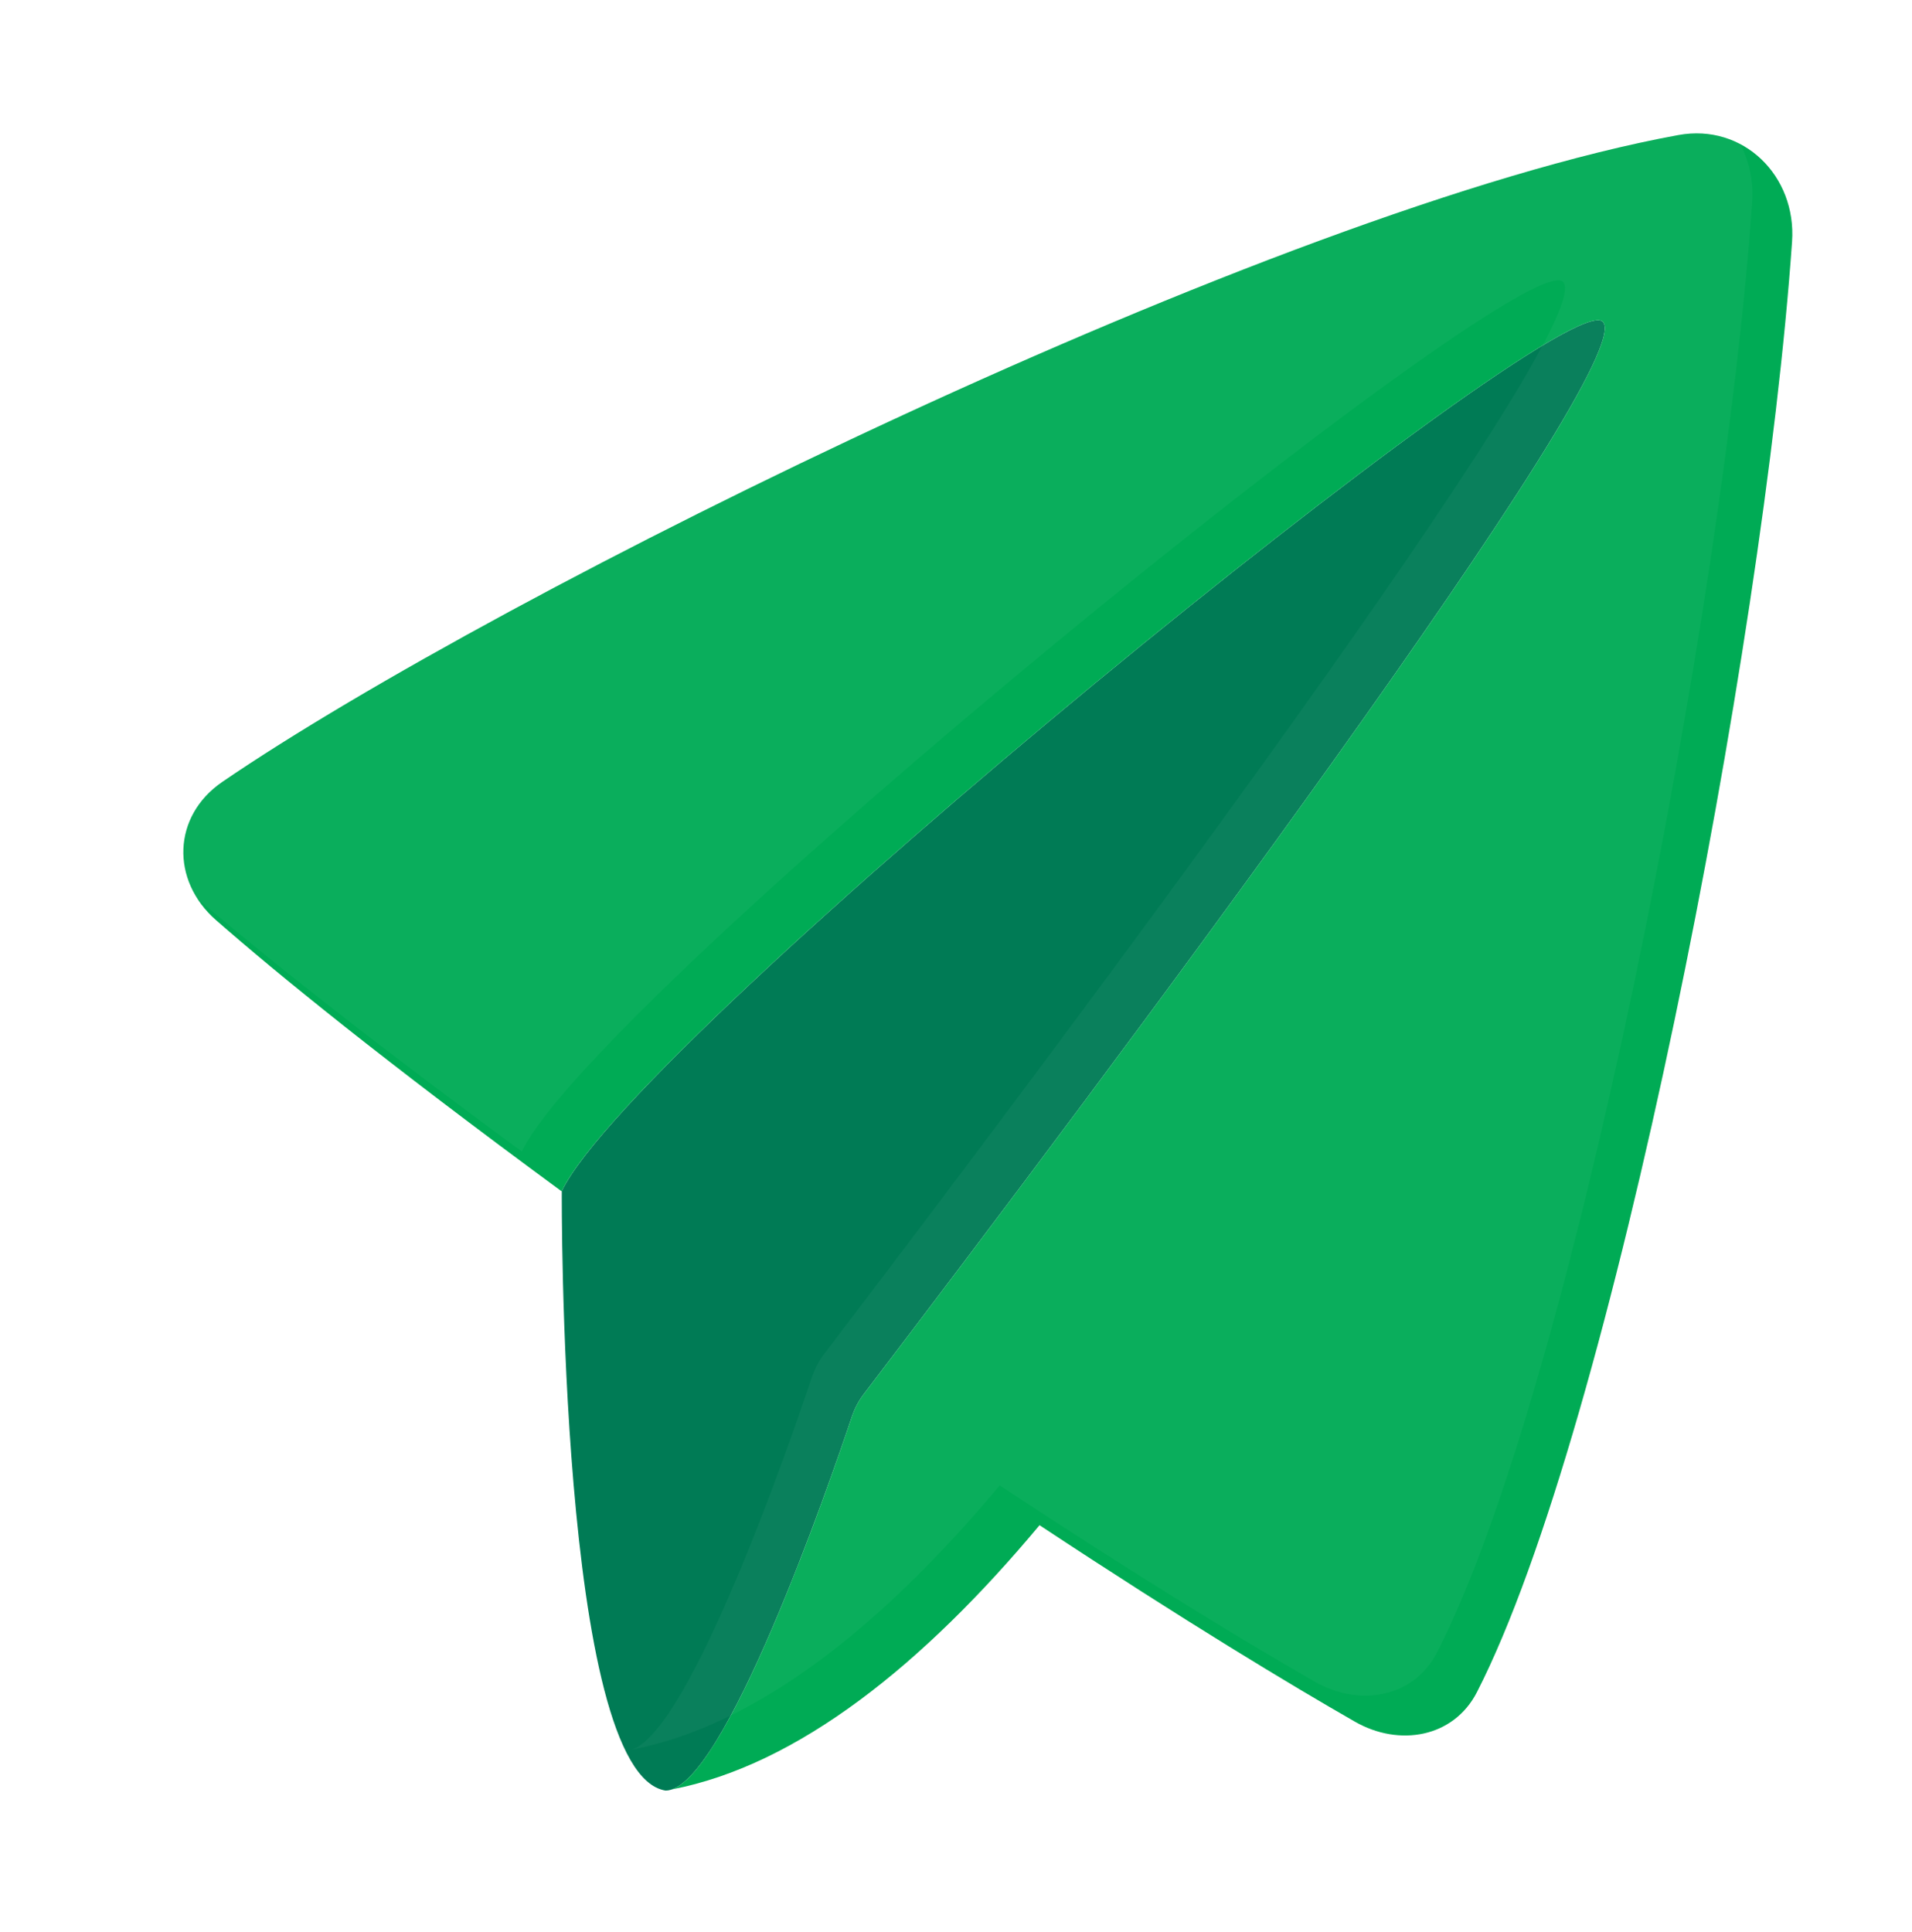 <svg width="96" height="97" viewBox="0 0 96 97" fill="none" xmlns="http://www.w3.org/2000/svg">
<path d="M80.476 16.153C78.476 14.153 31.932 51.986 28.207 59.805C28.207 59.805 28.052 89.054 33.418 89.898C36.32 89.898 41.645 74.488 42.766 71.142C42.91 70.715 43.106 70.338 43.379 69.979C55.076 54.637 82.453 18.13 80.476 16.153Z" fill="#007B55"/>
<path d="M11.167 39.252C8.657 40.968 8.561 44.194 10.848 46.198C13.908 48.879 19.22 53.216 28.207 59.818C28.207 59.809 28.207 59.804 28.207 59.804C31.931 51.986 78.476 14.153 80.476 16.153C82.453 18.13 55.075 54.636 43.379 69.979C43.105 70.338 42.909 70.715 42.766 71.142C41.684 74.368 36.695 88.814 33.737 89.84C40.062 88.621 46.359 83.562 52.194 76.575C59.597 81.463 64.837 84.61 68.023 86.436C70.251 87.715 72.985 87.24 74.157 84.954C80.921 71.752 88.544 32.631 89.978 12.135C90.209 8.83 87.531 6.184 84.271 6.78C63.976 10.493 25.057 29.756 11.167 39.252Z" fill="#00AB55"/>
<path d="M33.417 89.898C33.417 89.898 33.417 89.898 33.417 89.898V89.898Z" fill="#00AB55"/>
<g style="mix-blend-mode:overlay" filter="url(#filter0_i_2601_11740)">
<path d="M11.167 39.252C8.657 40.968 8.561 44.194 10.848 46.198C13.908 48.879 19.22 53.216 28.207 59.818C28.207 59.809 28.207 59.804 28.207 59.804C31.931 51.986 78.476 14.153 80.476 16.153C82.453 18.13 55.075 54.636 43.379 69.979C43.105 70.338 42.909 70.715 42.766 71.142C41.684 74.368 36.695 88.814 33.737 89.84C40.062 88.621 46.359 83.562 52.194 76.575C59.597 81.463 64.837 84.61 68.023 86.436C70.251 87.715 72.985 87.24 74.157 84.954C80.921 71.752 88.544 32.631 89.978 12.135C90.209 8.83 87.531 6.184 84.271 6.78C63.976 10.493 25.057 29.756 11.167 39.252Z" fill="white" fill-opacity="0.04"/>
<path d="M33.417 89.898C33.417 89.898 33.417 89.898 33.417 89.898V89.898Z" fill="white" fill-opacity="0.04"/>
</g>
<defs>
<filter id="filter0_i_2601_11740" x="7.205" y="4.696" width="82.787" height="85.202" filterUnits="userSpaceOnUse" color-interpolation-filters="sRGB">
<feFlood flood-opacity="0" result="BackgroundImageFix"/>
<feBlend mode="normal" in="SourceGraphic" in2="BackgroundImageFix" result="shape"/>
<feColorMatrix in="SourceAlpha" type="matrix" values="0 0 0 0 0 0 0 0 0 0 0 0 0 0 0 0 0 0 127 0" result="hardAlpha"/>
<feOffset dx="-2" dy="-2"/>
<feGaussianBlur stdDeviation="2"/>
<feComposite in2="hardAlpha" operator="arithmetic" k2="-1" k3="1"/>
<feColorMatrix type="matrix" values="0 0 0 0 0 0 0 0 0 0 0 0 0 0 0 0 0 0 0.4 0"/>
<feBlend mode="normal" in2="shape" result="effect1_innerShadow_2601_11740"/>
</filter>
</defs>
</svg>
